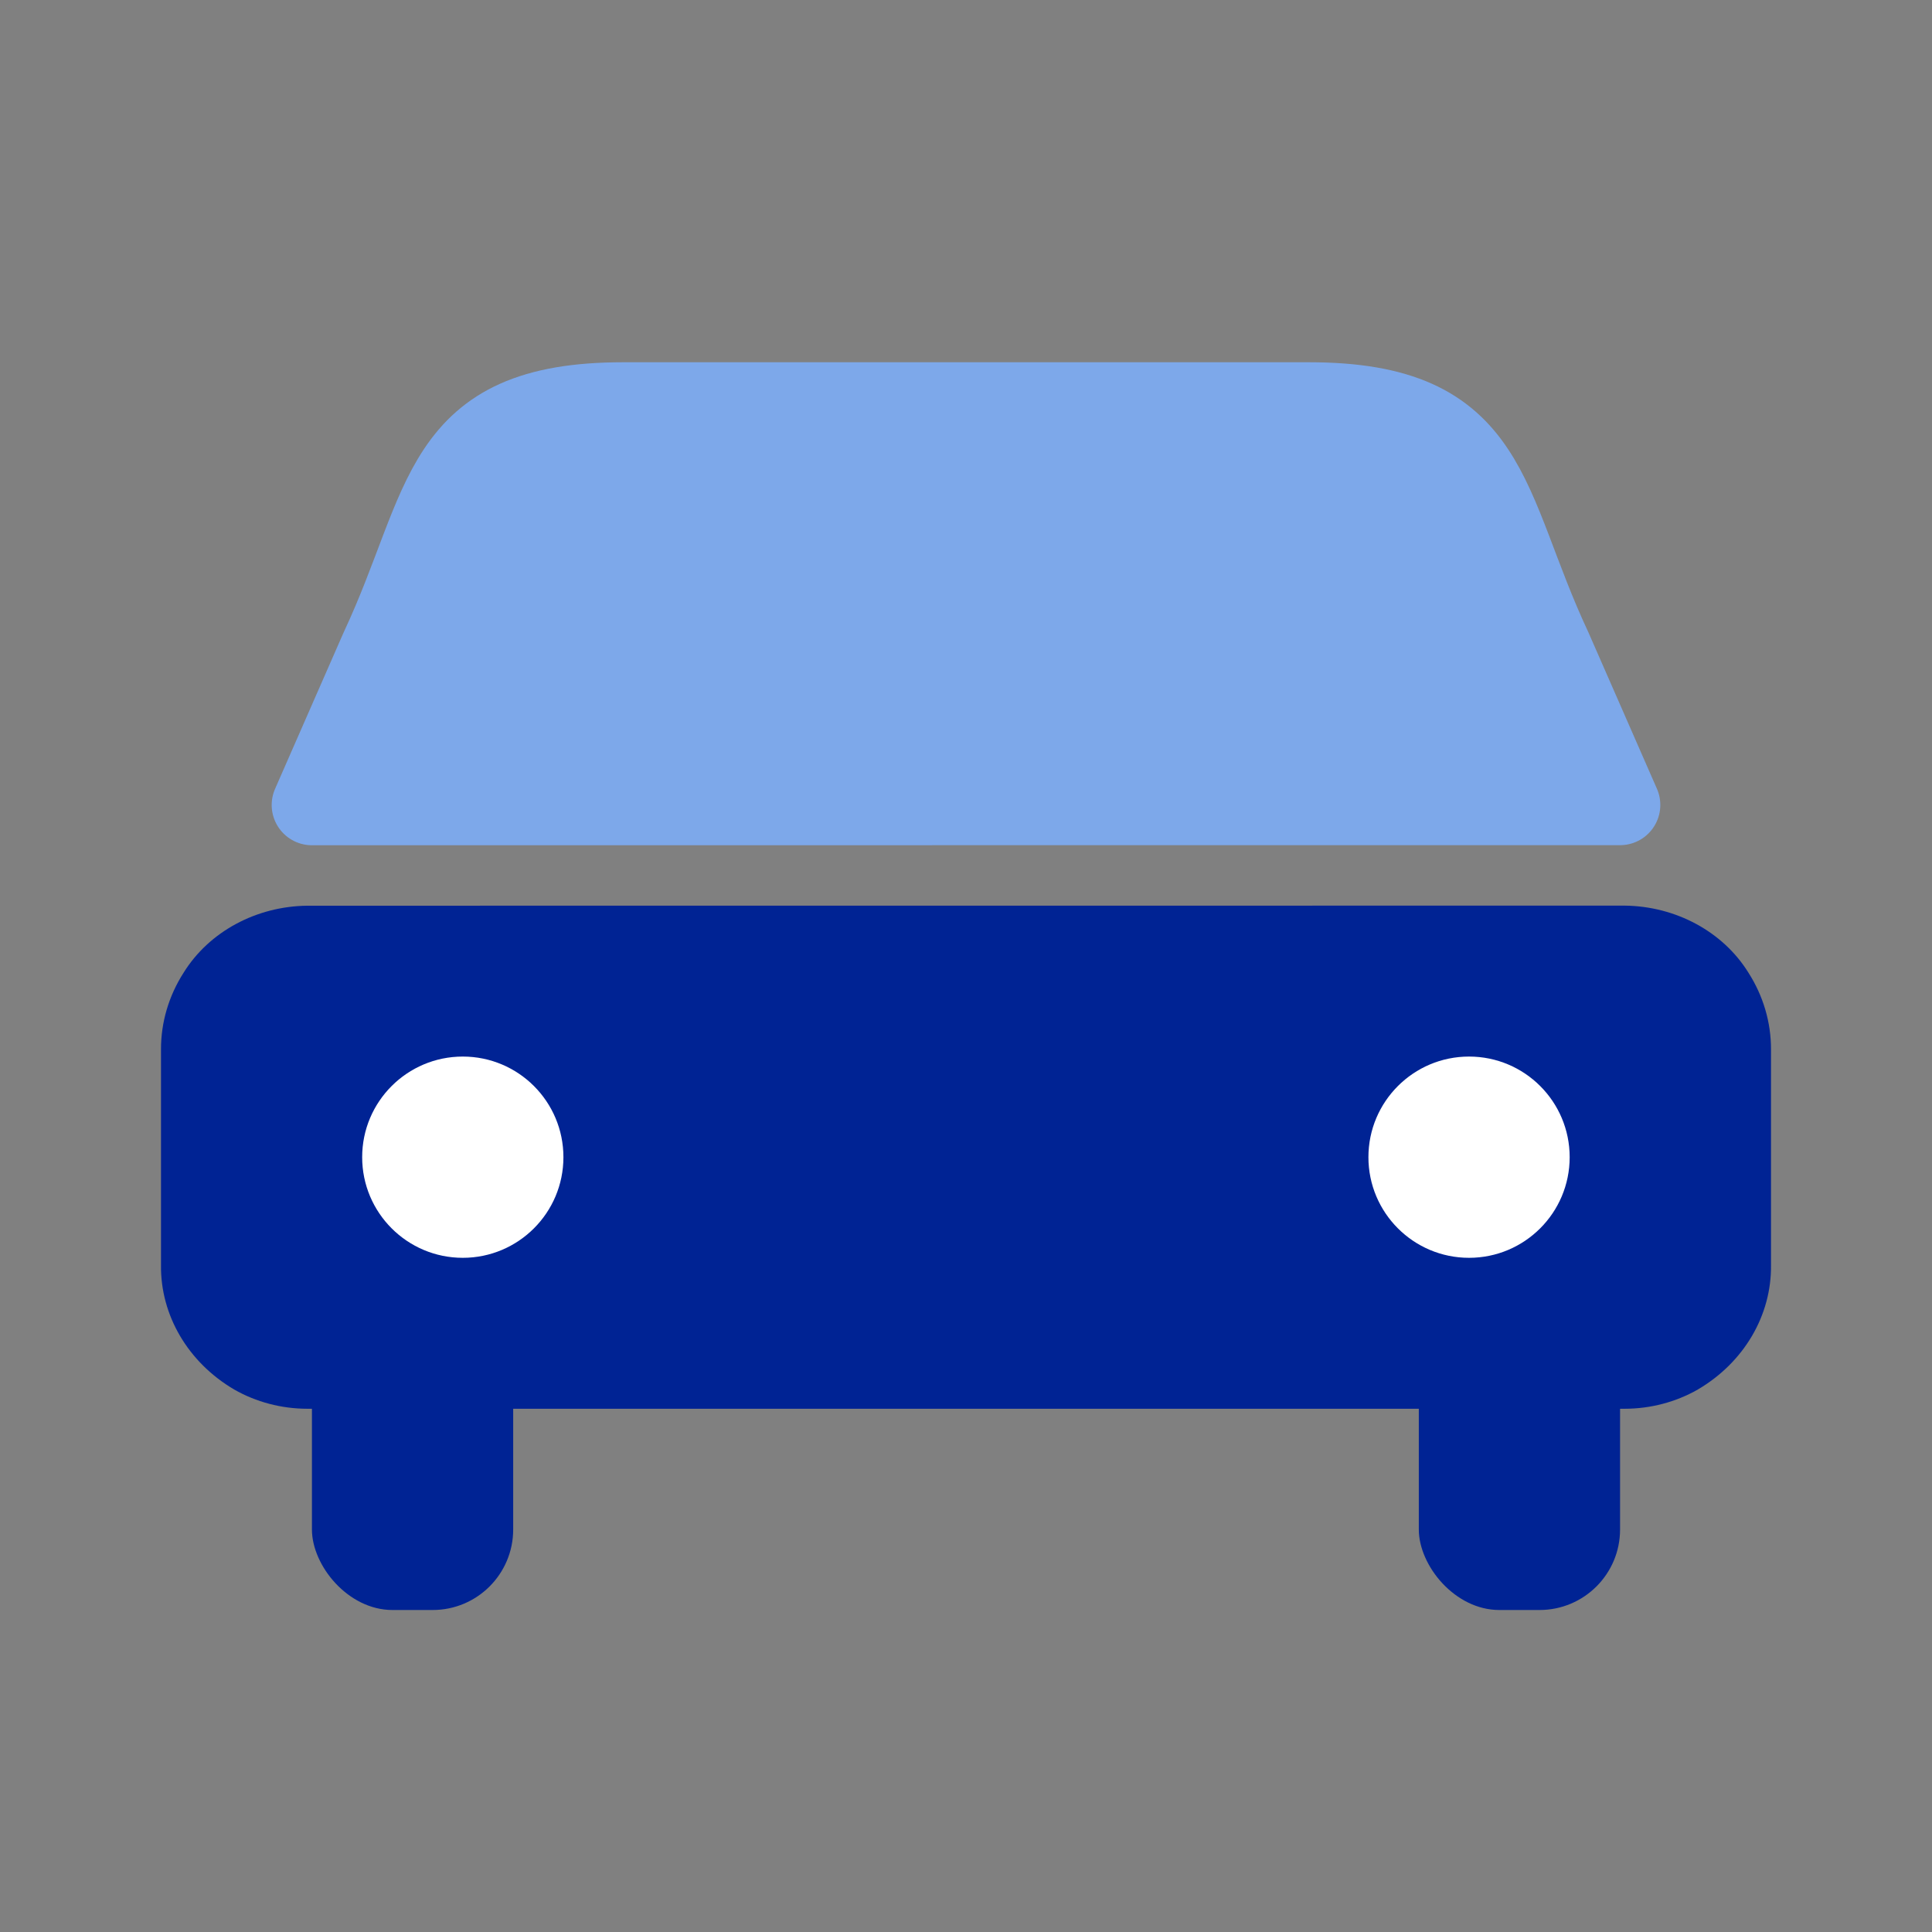 <svg width="24" height="24" viewBox="0 0 24 24" fill="none" xmlns="http://www.w3.org/2000/svg">
<rect x="0" y="0" width="24" height="24" fill="#808080" stroke="none"/>
<rect x="3.875" y="16.25" width="2.5" height="3.75" rx="1" fill="#002394"/>
<rect x="17.625" y="16.25" width="2.5" height="3.75" rx="1" fill="#002394"/>
<path d="M21.719 12.082C21.404 11.574 20.819 11.257 20.182 11.25L3.818 11.251C3.181 11.258 2.596 11.575 2.281 12.083C2.096 12.372 1.999 12.701 2 13.037V15.714C1.992 16.339 2.336 16.924 2.909 17.261C3.182 17.417 3.497 17.5 3.818 17.5H20.182C20.503 17.5 20.818 17.417 21.091 17.261C21.665 16.924 22.008 16.339 22 15.714V13.037C22.001 12.701 21.904 12.371 21.719 12.082Z" fill="#002394"/>
<path d="M7.743 5C5.433 5 5.573 6.25 4.725 8.061L3.875 10L20.125 9.999L19.276 8.061C18.427 6.25 18.566 5 16.258 5H7.743Z" fill="#7DA8EA" stroke="#7DA8EA" stroke-linecap="round" stroke-linejoin="round"/>
<ellipse cx="5.749" cy="14.375" rx="1.25" ry="1.25" fill="white"/>
<ellipse cx="18.249" cy="14.375" rx="1.25" ry="1.25" fill="white"/>
</svg>
